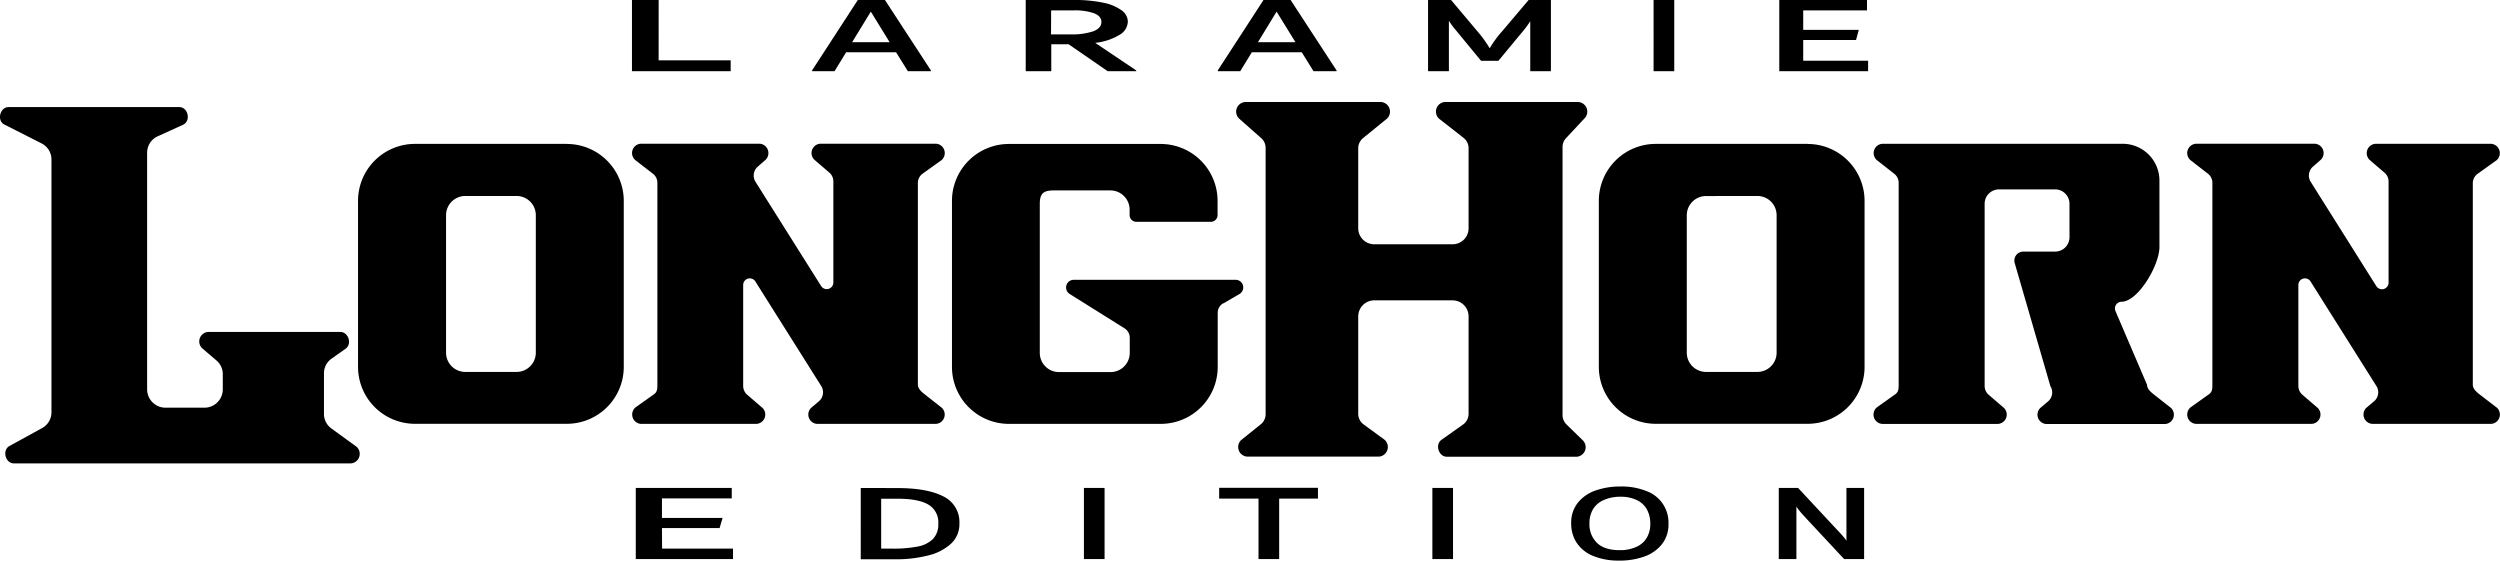 <svg xmlns="http://www.w3.org/2000/svg" viewBox="0 0 719.98 161.45"><defs><style>.cls-1{fill-rule:evenodd;}</style></defs><g id="Layer_2" data-name="Layer 2"><g id="Layer_1-2" data-name="Layer 1"><path class="cls-1" d="M536.85,140.53V161h-5.76l-10.86-11.65c-.14-.17-.43-.48-.85-.93s-.8-.89-1.13-1.3a11.56,11.56,0,0,1-.9-1.25V161h-5.08V140.53h5.57l11.39,12.22c.15.15.41.42.79.84s.71.79,1,1.14a7.91,7.91,0,0,1,.74,1V140.53Zm-70.48,17.91a11.27,11.27,0,0,0,4.9-.95,6.53,6.53,0,0,0,3-2.64,7.72,7.72,0,0,0,1-4,8.53,8.53,0,0,0-.94-4.08,6.48,6.48,0,0,0-2.86-2.71,10.61,10.61,0,0,0-4.77-1,11.59,11.59,0,0,0-4.95,1,6.53,6.53,0,0,0-3,2.64,7.72,7.72,0,0,0-1,4,7.48,7.48,0,0,0,2.18,5.66C461.4,157.75,463.54,158.44,466.37,158.44Zm0,3a19.08,19.08,0,0,1-7.59-1.35,10.22,10.22,0,0,1-4.7-3.76,10,10,0,0,1-1.59-5.62,9.16,9.16,0,0,1,1.92-5.93,11.25,11.25,0,0,1,5.13-3.53,21.22,21.22,0,0,1,7.14-1.14,19.07,19.07,0,0,1,7.58,1.35,9.64,9.64,0,0,1,6.25,9.38,9.16,9.16,0,0,1-1.92,5.93,11.24,11.24,0,0,1-5.11,3.53A21,21,0,0,1,466.37,161.45ZM412.51,161V140.53h5.95V161Zm-32.95-20.51v3.11H368.39V161h-5.95v-17.4H351.11v-3.11ZM312.16,161V140.53h5.95V161ZM257,158a36.42,36.42,0,0,0,7.29-.6,8.47,8.47,0,0,0,4.39-2.17,6,6,0,0,0,1.54-4.41,5.88,5.88,0,0,0-2.85-5.49q-2.85-1.7-8.8-1.7h-4.8V158Zm1.41-17.44q8.61,0,13.25,2.39a8.19,8.19,0,0,1,4.64,7.87,7.6,7.6,0,0,1-2.39,5.74,14.81,14.81,0,0,1-6.58,3.4,37,37,0,0,1-9.49,1.11h-9.95V140.53ZM190.67,158H211.1v3h-28V140.53h27.64v3h-20.1v5.63h17.46l-.86,2.91h-16.6ZM519.31,17.5H538v3H512.42V0h25.26V3H519.31V8.61h16l-.79,2.91H519.31Zm-43.09,3V0h5.95V20.5ZM446.65,0V20.5H440.7V6.11A25.35,25.35,0,0,1,438.58,9l-7.05,8.51h-5l-7-8.51a26.67,26.67,0,0,1-2.26-3V20.5h-6V0h6.63l7.57,9a34.53,34.53,0,0,1,3.55,4.9A30,30,0,0,1,432.61,9l7.62-9ZM362.28,12.15h10.8l-5.43-8.8ZM371.69,0l13.23,20.28v.22h-6.64l-3.38-5.44H360.51l-3.33,5.44h-6.47v-.22L363.88,0Zm-69,9.9h5.52a19.23,19.23,0,0,0,6.68-.9q2.31-.9,2.31-2.67c0-1.1-.69-1.93-2.08-2.5A16.7,16.7,0,0,0,309.08,3h-6.36Zm24.53,10.38v.22H319l-11.24-7.75h-5V20.5H295.4V0h13.74a39.75,39.75,0,0,1,8.64.79A13.51,13.51,0,0,1,323.05,3a4.07,4.07,0,0,1,1.76,3.23,4.6,4.6,0,0,1-2.4,3.81,17,17,0,0,1-7,2.3Zm-81.81-8.13h10.8l-5.42-8.8ZM254.86,0l13.23,20.28v.22h-6.64l-3.38-5.44h-14.4l-3.32,5.44h-6.48v-.22L247.05,0ZM189.68,17.37h20.75V20.5H182V0h7.69ZM590.49,111.2a3.39,3.39,0,0,1-.69,4.42l-2.22,1.88a2.7,2.7,0,0,0,1.68,4.61h34.31a2.69,2.69,0,0,0,1.61-4.67l-5-3.93c-.86-.67-1.85-1.6-1.85-2.69l-9.11-21.28a1.93,1.93,0,0,1,1.74-2.64c4.77,0,10.94-10.51,10.94-15.77V52a10.59,10.59,0,0,0-10.59-10.59H542.08a2.69,2.69,0,0,0-1.6,4.67l5,3.93a3.31,3.31,0,0,1,1.32,2.69v58c0,1.14,0,2.11-.89,2.78l-5.41,3.86a2.7,2.7,0,0,0,1.52,4.74h33.41a2.69,2.69,0,0,0,1.7-4.59l-4.31-3.71a3.37,3.37,0,0,1-1.26-2.59V58.69a4.14,4.14,0,0,1,4.14-4.15h16.11A4.15,4.15,0,0,1,596,58.69v9.62a4.15,4.15,0,0,1-4.15,4.15H582.7a2.58,2.58,0,0,0-2.48,3.3ZM358.58,29.38h39.17a2.78,2.78,0,0,1,1.7,4.78l-6.86,5.58a3.76,3.76,0,0,0-1.43,3v23a4.61,4.61,0,0,0,4.62,4.61h22.55a4.6,4.6,0,0,0,4.61-4.61v-23a3.78,3.78,0,0,0-1.48-3.06l-7.08-5.55A2.78,2.78,0,0,1,416,29.38H454.5a2.77,2.77,0,0,1,2,4.52L451,39.79a3.75,3.75,0,0,0-1,2.64v77.06a3.74,3.74,0,0,0,1.17,2.78l4.77,4.65a2.77,2.77,0,0,1-1.88,4.62H416.71c-2.39,0-3.51-3.51-1.56-4.89l6.16-4.36a3.78,3.78,0,0,0,1.63-3.17v-28a4.61,4.61,0,0,0-4.61-4.62H395.78a4.62,4.62,0,0,0-4.62,4.62v28a3.77,3.77,0,0,0,1.58,3.13l6,4.39a2.78,2.78,0,0,1-1.59,4.86h-38a2.77,2.77,0,0,1-1.68-4.79l5.56-4.46a3.74,3.74,0,0,0,1.46-3V42.66a3.74,3.74,0,0,0-1.31-2.91l-6.39-5.66A2.78,2.78,0,0,1,358.58,29.38Zm306.89,23a3.4,3.4,0,0,1,.68-4.42L668.38,46a2.69,2.69,0,0,0-1.68-4.6H632.39a2.69,2.69,0,0,0-1.61,4.67L635.83,50a3.31,3.31,0,0,1,1.32,2.69v58c0,1.14,0,2.11-.89,2.78l-5.41,3.86a2.7,2.7,0,0,0,1.52,4.74h33.41a2.69,2.69,0,0,0,1.71-4.59l-4.32-3.71a3.37,3.37,0,0,1-1.26-2.59V82.12A1.9,1.9,0,0,1,665.38,81l19,30.16a3.39,3.39,0,0,1-.68,4.42l-2.23,1.88a2.7,2.7,0,0,0,1.69,4.61h34.3a2.69,2.69,0,0,0,1.61-4.67L714,113.51c-.86-.67-1.85-1.6-1.85-2.69v-58A3.34,3.34,0,0,1,713.61,50L719,46.15a2.7,2.7,0,0,0-1.52-4.73H684.09a2.69,2.69,0,0,0-1.7,4.59l4.31,3.71a3.3,3.3,0,0,1,1.19,2.59V81.42a1.91,1.91,0,0,1-3.52,1Zm-447.88,0a3.4,3.4,0,0,1,.68-4.42L220.5,46a2.7,2.7,0,0,0-1.69-4.61h-34.3a2.69,2.69,0,0,0-1.61,4.67L188,50a3.31,3.31,0,0,1,1.32,2.7v58c0,1.14,0,2.11-.89,2.78L183,117.34a2.7,2.7,0,0,0,1.52,4.73H217.9a2.69,2.69,0,0,0,1.7-4.59l-4.31-3.71a3.37,3.37,0,0,1-1.26-2.59V82.08A1.9,1.9,0,0,1,217.5,81l19,30.16a3.4,3.4,0,0,1-.68,4.42l-2.23,1.89a2.69,2.69,0,0,0,1.69,4.6h34.3a2.69,2.69,0,0,0,1.61-4.67l-5-3.93c-.86-.67-1.85-1.6-1.85-2.69v-58A3.31,3.31,0,0,1,265.73,50l5.41-3.87a2.7,2.7,0,0,0-1.52-4.74H236.21a2.69,2.69,0,0,0-1.7,4.59l4.31,3.71A3.3,3.3,0,0,1,240,52.27V81.38a1.91,1.91,0,0,1-3.52,1Zm134.74,35,4.61-2.69a2.2,2.2,0,0,0-1.11-4.11h-46.6a2.21,2.21,0,0,0-1.17,4.08l15.77,9.88a3.19,3.19,0,0,1,1.53,2.77v4.31a5.54,5.54,0,0,1-5.54,5.54H305a5.54,5.54,0,0,1-5.55-5.54V58.79c0-3.06,1-3.95,4.07-3.95h16.26a5.54,5.54,0,0,1,5.54,5.55v1.55a1.94,1.94,0,0,0,1.94,1.94h21.45a1.94,1.94,0,0,0,1.94-1.94V57.86a16.4,16.4,0,0,0-16.4-16.4H290.56a16.4,16.4,0,0,0-16.4,16.4v47.81a16.4,16.4,0,0,0,16.4,16.4h43.73a16.4,16.4,0,0,0,16.4-16.4V90.14A3.18,3.18,0,0,1,352.33,87.31ZM506.11,56.44A5.54,5.54,0,0,1,511.65,62v39.57a5.54,5.54,0,0,1-5.54,5.54H491.32a5.54,5.54,0,0,1-5.54-5.54V62a5.54,5.54,0,0,1,5.54-5.54Zm14.47-15H476.85a16.4,16.4,0,0,0-16.4,16.4v47.81a16.4,16.4,0,0,0,16.4,16.4h43.73a16.4,16.4,0,0,0,16.4-16.4V57.86A16.4,16.4,0,0,0,520.58,41.46Zm-371.82,15A5.54,5.54,0,0,1,154.31,62v39.57a5.54,5.54,0,0,1-5.55,5.54H134a5.54,5.54,0,0,1-5.54-5.54V62A5.54,5.54,0,0,1,134,56.44Zm14.48-15H119.51a16.4,16.4,0,0,0-16.4,16.4v47.81a16.4,16.4,0,0,0,16.4,16.4h43.73a16.4,16.4,0,0,0,16.4-16.4V57.86A16.4,16.4,0,0,0,163.24,41.46ZM2.47,30.84H51.64c2.54,0,3.41,4,1.1,5.08l-7.27,3.31A5.17,5.17,0,0,0,42.37,44v68.12a5.29,5.29,0,0,0,5.29,5.29H58.88a5.28,5.28,0,0,0,5.28-5.29v-4.32a5.13,5.13,0,0,0-1.84-4l-4.15-3.55A2.74,2.74,0,0,1,59.9,95.6H98c2.36,0,3.46,3.46,1.53,4.83l-4,2.83a5.11,5.11,0,0,0-2.23,4.31v11.57a5.15,5.15,0,0,0,2.17,4.28l7.18,5.21a2.75,2.75,0,0,1-1.57,4.82H4c-2.47,0-3.44-3.81-1.28-5l9.37-5.15a5.15,5.15,0,0,0,2.73-4.63V46a5.17,5.17,0,0,0-2.87-4.71L1.25,35.86C-1,34.73,0,30.84,2.47,30.84Z"/></g></g></svg>